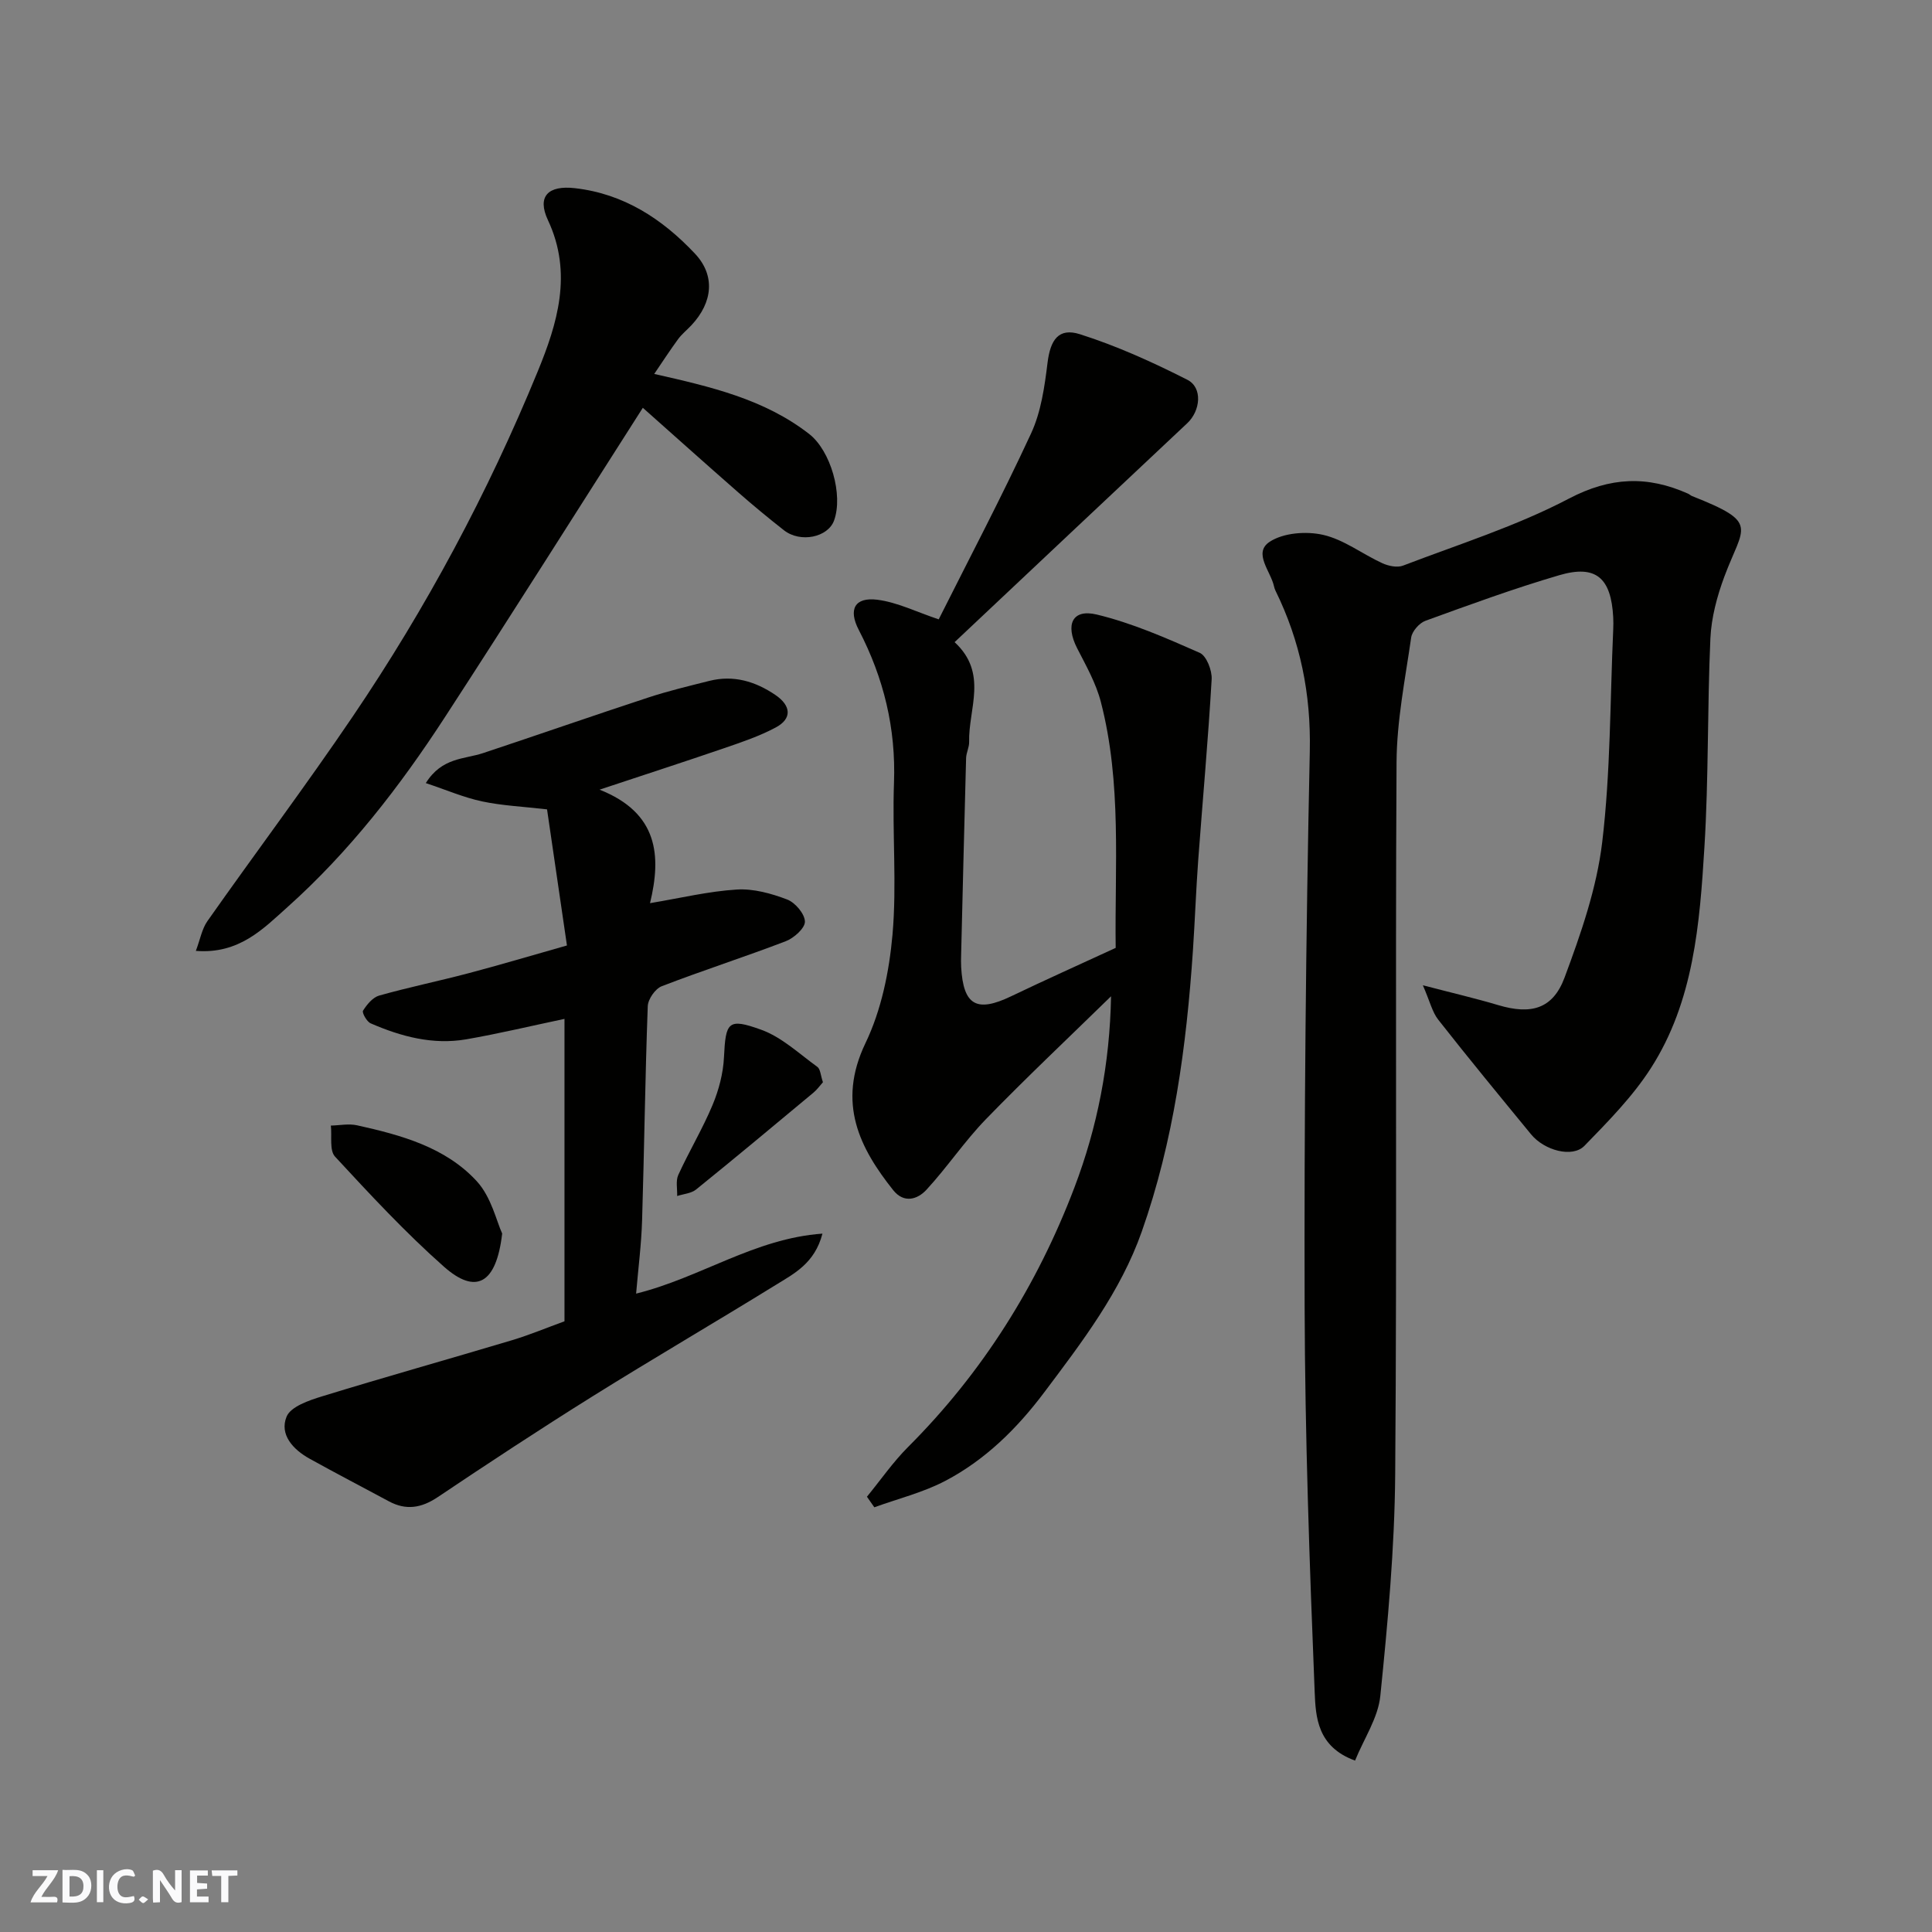 <svg enable-background="new 0 0 400 400" viewBox="0 0 400 400" xmlns="http://www.w3.org/2000/svg"><rect x="0" y="0" width="400" height="400" fill="#808080" stroke="none"/><g fill="#fafafb"><path d="m37.59 393.81c-.92.31-1.52.05-2-.78-.7-1.2-1.52-2.34-2.47-3.78v4.59c-.55.03-.95.05-1.41.07-.03-.37-.06-.64-.06-.91 0-1.91 0-3.81 0-5.7 1.13-.41 1.77-.03 2.29.91.62 1.11 1.38 2.14 2.31 3.19v-4.2h1.35v6.61z"/><path d="m12.94 393.88v-6.75c1.9.19 3.93-.54 5.37 1.29.8 1.01.78 2.88.03 3.97-1.37 1.97-3.4 1.51-5.4 1.49m1.45-1.22c2.04.12 2.92-.58 2.89-2.21-.03-1.51-.98-2.19-2.89-2z"/><path d="m11.81 393.87h-5.49c.68-2.18 2.47-3.48 3.51-5.45h-3.08v-1.21h5.29c-.71 2.13-2.44 3.48-3.47 5.51.86 0 1.63.04 2.39-.01.79-.05 1.14.21.85 1.16"/><path d="m39.33 393.86v-6.61h3.7v1.07h-2.22v1.52c.68.04 1.34.09 2.07.13v1.07c-.72.05-1.38.09-2.1.14v1.48h2.4v1.19h-3.85z"/><path d="m27.71 388.56c-1.15-.3-2.46-.61-3.1.64-.37.73-.41 1.93-.06 2.67.63 1.35 1.99.93 3.17.68.35.94-.01 1.32-.93 1.46-1.62.25-3.05-.27-3.76-1.48-.73-1.24-.6-3.03.31-4.17.88-1.11 2.71-1.7 4-1.16.32.13.44.74.65 1.12-.1.08-.19.16-.28.24"/><path d="m49.15 387.24v1.07c-.59.02-1.17.05-1.87.08v5.44h-1.48v-5.44h-1.85c-.05-.4-.08-.73-.13-1.15z"/><path d="m20.06 387.21h1.33v6.62h-1.33z"/><path d="m30.68 393.25c-.49.38-.8.79-1.05.76-.32-.05-.6-.45-.9-.7.26-.24.51-.64.8-.67.29-.04.62.3 1.15.61"/></g><path d="m294.59 203.99c6.25 1.63 10.98 2.73 15.64 4.12 6.7 1.99 11.25.84 13.69-5.7 3.38-9.08 6.66-18.5 7.8-28.04 1.74-14.56 1.62-29.35 2.28-44.05.04-.83.04-1.67 0-2.5-.43-8.19-3.57-10.96-11.17-8.73-9.35 2.74-18.52 6.1-27.69 9.43-1.28.46-2.78 2.17-2.97 3.47-1.24 8.59-2.98 17.22-3.03 25.84-.28 49.14.1 98.29-.28 147.43-.12 15.3-1.53 30.62-3.08 45.86-.46 4.54-3.38 8.83-5.23 13.39-7.88-2.86-8.15-9.13-8.36-14.19-1.07-26.5-2-53.03-2.08-79.56-.11-38.42.25-76.84 1.07-115.25.25-11.88-1.96-22.75-7.11-33.23-.14-.29-.24-.61-.31-.93-.7-3.11-4.36-6.88-.9-9.17 2.85-1.88 7.6-2.24 11.09-1.44 4.3.98 8.11 3.97 12.23 5.86 1.27.58 3.08.97 4.29.51 11.55-4.42 23.47-8.17 34.36-13.88 8.6-4.51 16.26-4.77 24.65-1.03.3.13.55.39.85.51 14.04 5.55 10.6 6.14 6.68 16.67-1.51 4.06-2.69 8.47-2.89 12.77-.65 14.41-.35 28.88-1.24 43.27-.97 15.83-2.2 31.87-11.07 45.71-3.78 5.9-8.85 11.04-13.77 16.1-2.47 2.54-8.29.98-11.05-2.38-6.45-7.86-12.92-15.71-19.2-23.71-1.26-1.59-1.74-3.8-3.2-7.15z" fill="#010100"/><path d="m179.49 309.88c2.83-3.45 5.39-7.17 8.53-10.31 15.41-15.41 26.74-33.49 34.43-53.72 4.75-12.49 7.33-25.61 7.58-39.58-8.95 8.74-17.61 16.9-25.89 25.43-4.44 4.57-8.02 9.96-12.35 14.65-1.81 1.95-4.62 2.88-6.87.05-6.86-8.63-11.72-17.96-5.73-30.44 3.28-6.82 4.91-14.81 5.59-22.42.92-10.41-.07-20.98.31-31.46.42-11.29-2.13-21.72-7.29-31.66-2.21-4.25-.85-6.84 3.85-6.25 4.15.53 8.11 2.53 12.7 4.06 6.26-12.48 13.03-25.33 19.13-38.51 2.06-4.45 2.79-9.65 3.4-14.6.58-4.72 2.26-7.34 6.72-5.92 7.65 2.43 15.06 5.79 22.23 9.43 3.21 1.63 2.72 6.43-.03 9-15.96 14.98-31.89 30-48.16 45.32 6.99 6.45 2.84 13.79 3.01 20.65.03 1.11-.6 2.23-.63 3.36-.37 13.6-.7 27.19-1.03 40.79-.02.83-.04 1.67.01 2.5.45 7.9 3.2 9.44 10.32 6.03 7.05-3.38 14.19-6.58 21.67-10.03-.22-16.84 1.3-34.09-3.08-50.96-1-3.85-3.05-7.47-4.89-11.06-2.51-4.9-1.03-8.21 4.04-7 7.33 1.76 14.39 4.87 21.33 7.93 1.4.62 2.58 3.65 2.47 5.49-.72 12.48-1.86 24.93-2.78 37.39-.46 6.26-.68 12.53-1.1 18.79-1.34 19.79-3.97 39.38-10.59 58.16-4.38 12.44-12.38 22.89-20.23 33.33-5.6 7.45-12.17 13.93-20.43 18.27-4.6 2.42-9.79 3.69-14.71 5.48-.5-.72-1.02-1.45-1.53-2.19z" fill="#010100"/><path d="m124.13 163.49c12.17 4.82 12.82 13.7 10.45 23.5 6.34-1.06 12.12-2.46 17.96-2.82 3.45-.22 7.14.81 10.43 2.06 1.66.63 3.64 2.96 3.68 4.57.03 1.36-2.27 3.42-3.97 4.07-8.5 3.26-17.18 6.04-25.68 9.32-1.34.52-2.84 2.68-2.89 4.14-.54 14.75-.72 29.52-1.17 44.28-.15 5.02-.8 10.02-1.24 15.22 13.39-3.32 24.51-11.42 38.58-12.42-1.61 6.17-5.88 8.28-9.68 10.63-12.62 7.79-25.44 15.26-38.02 23.12-10.79 6.74-21.42 13.74-31.98 20.82-3.38 2.26-6.54 2.76-10.09.85-5.47-2.94-10.98-5.81-16.41-8.82-3.41-1.89-6.28-4.99-4.77-8.7.85-2.09 4.66-3.39 7.38-4.22 13.04-4.01 26.18-7.69 39.25-11.6 3.7-1.11 7.27-2.61 10.91-3.93 0-21.07 0-41.88 0-62.61-6.81 1.43-13.54 3.05-20.34 4.23-6.91 1.19-13.49-.57-19.79-3.31-.81-.35-1.83-2.21-1.58-2.62.8-1.27 2.01-2.75 3.35-3.13 6.1-1.72 12.31-2.99 18.44-4.61 6.59-1.74 13.12-3.69 20.43-5.76-1.41-9.61-2.79-19.05-4.12-28.18-5.03-.58-9.32-.77-13.46-1.65-3.79-.81-7.41-2.38-11.64-3.79 3.34-5.35 7.99-4.92 11.86-6.21 11.4-3.79 22.74-7.74 34.15-11.49 4.16-1.37 8.44-2.39 12.69-3.46 5-1.26 9.51.09 13.67 2.91 3.28 2.23 3.49 4.91.09 6.73-3.42 1.83-7.17 3.08-10.86 4.35-8.05 2.76-16.18 5.39-25.63 8.53z" fill="#010100"/><path d="m135.45 77.42c11.66 2.64 22.76 5.19 32.08 12.43 4.46 3.47 7.07 12.61 5.16 17.9-1.27 3.52-6.99 4.7-10.39 2.03-3.22-2.53-6.38-5.14-9.46-7.84-6.9-6.04-13.72-12.16-19.75-17.51-13.41 20.99-27.03 42.61-40.96 64.03-9.34 14.37-19.83 27.92-32.65 39.38-4.98 4.45-9.97 9.73-18.93 9.03.89-2.35 1.25-4.55 2.41-6.19 9.96-14.15 20.36-28 30.06-42.32 15.22-22.46 28.02-46.36 38.31-71.46 4.03-9.82 7.3-20.29 2.12-31.31-2.33-4.96.06-7.26 5.58-6.63 10.12 1.15 18.1 6.38 24.85 13.55 4.24 4.5 3.72 10.07-.73 14.83-.91.97-1.98 1.82-2.76 2.88-1.71 2.34-3.3 4.79-4.94 7.2z" fill="#010100"/><path d="m103.97 255.39c-1.23 10.59-5.54 12.63-12.05 6.87-7.99-7.07-15.29-14.94-22.55-22.79-1.2-1.3-.62-4.24-.87-6.43 1.81-.04 3.69-.44 5.41-.06 9.13 2.02 18.31 4.52 24.81 11.59 3.01 3.28 4.09 8.32 5.25 10.82z" fill="#010100"/><path d="m170.38 224.06c-.61.68-1.19 1.52-1.95 2.15-8.08 6.73-16.14 13.46-24.32 20.07-1.01.81-2.59.91-3.91 1.34.05-1.47-.33-3.14.24-4.38 2.23-4.88 5.02-9.52 7.09-14.47 1.29-3.09 2.2-6.54 2.36-9.87.36-7.29.79-8.2 7.69-5.71 4.26 1.53 7.86 4.96 11.64 7.69.64.46.67 1.75 1.16 3.18z" fill="#010100"/></svg>